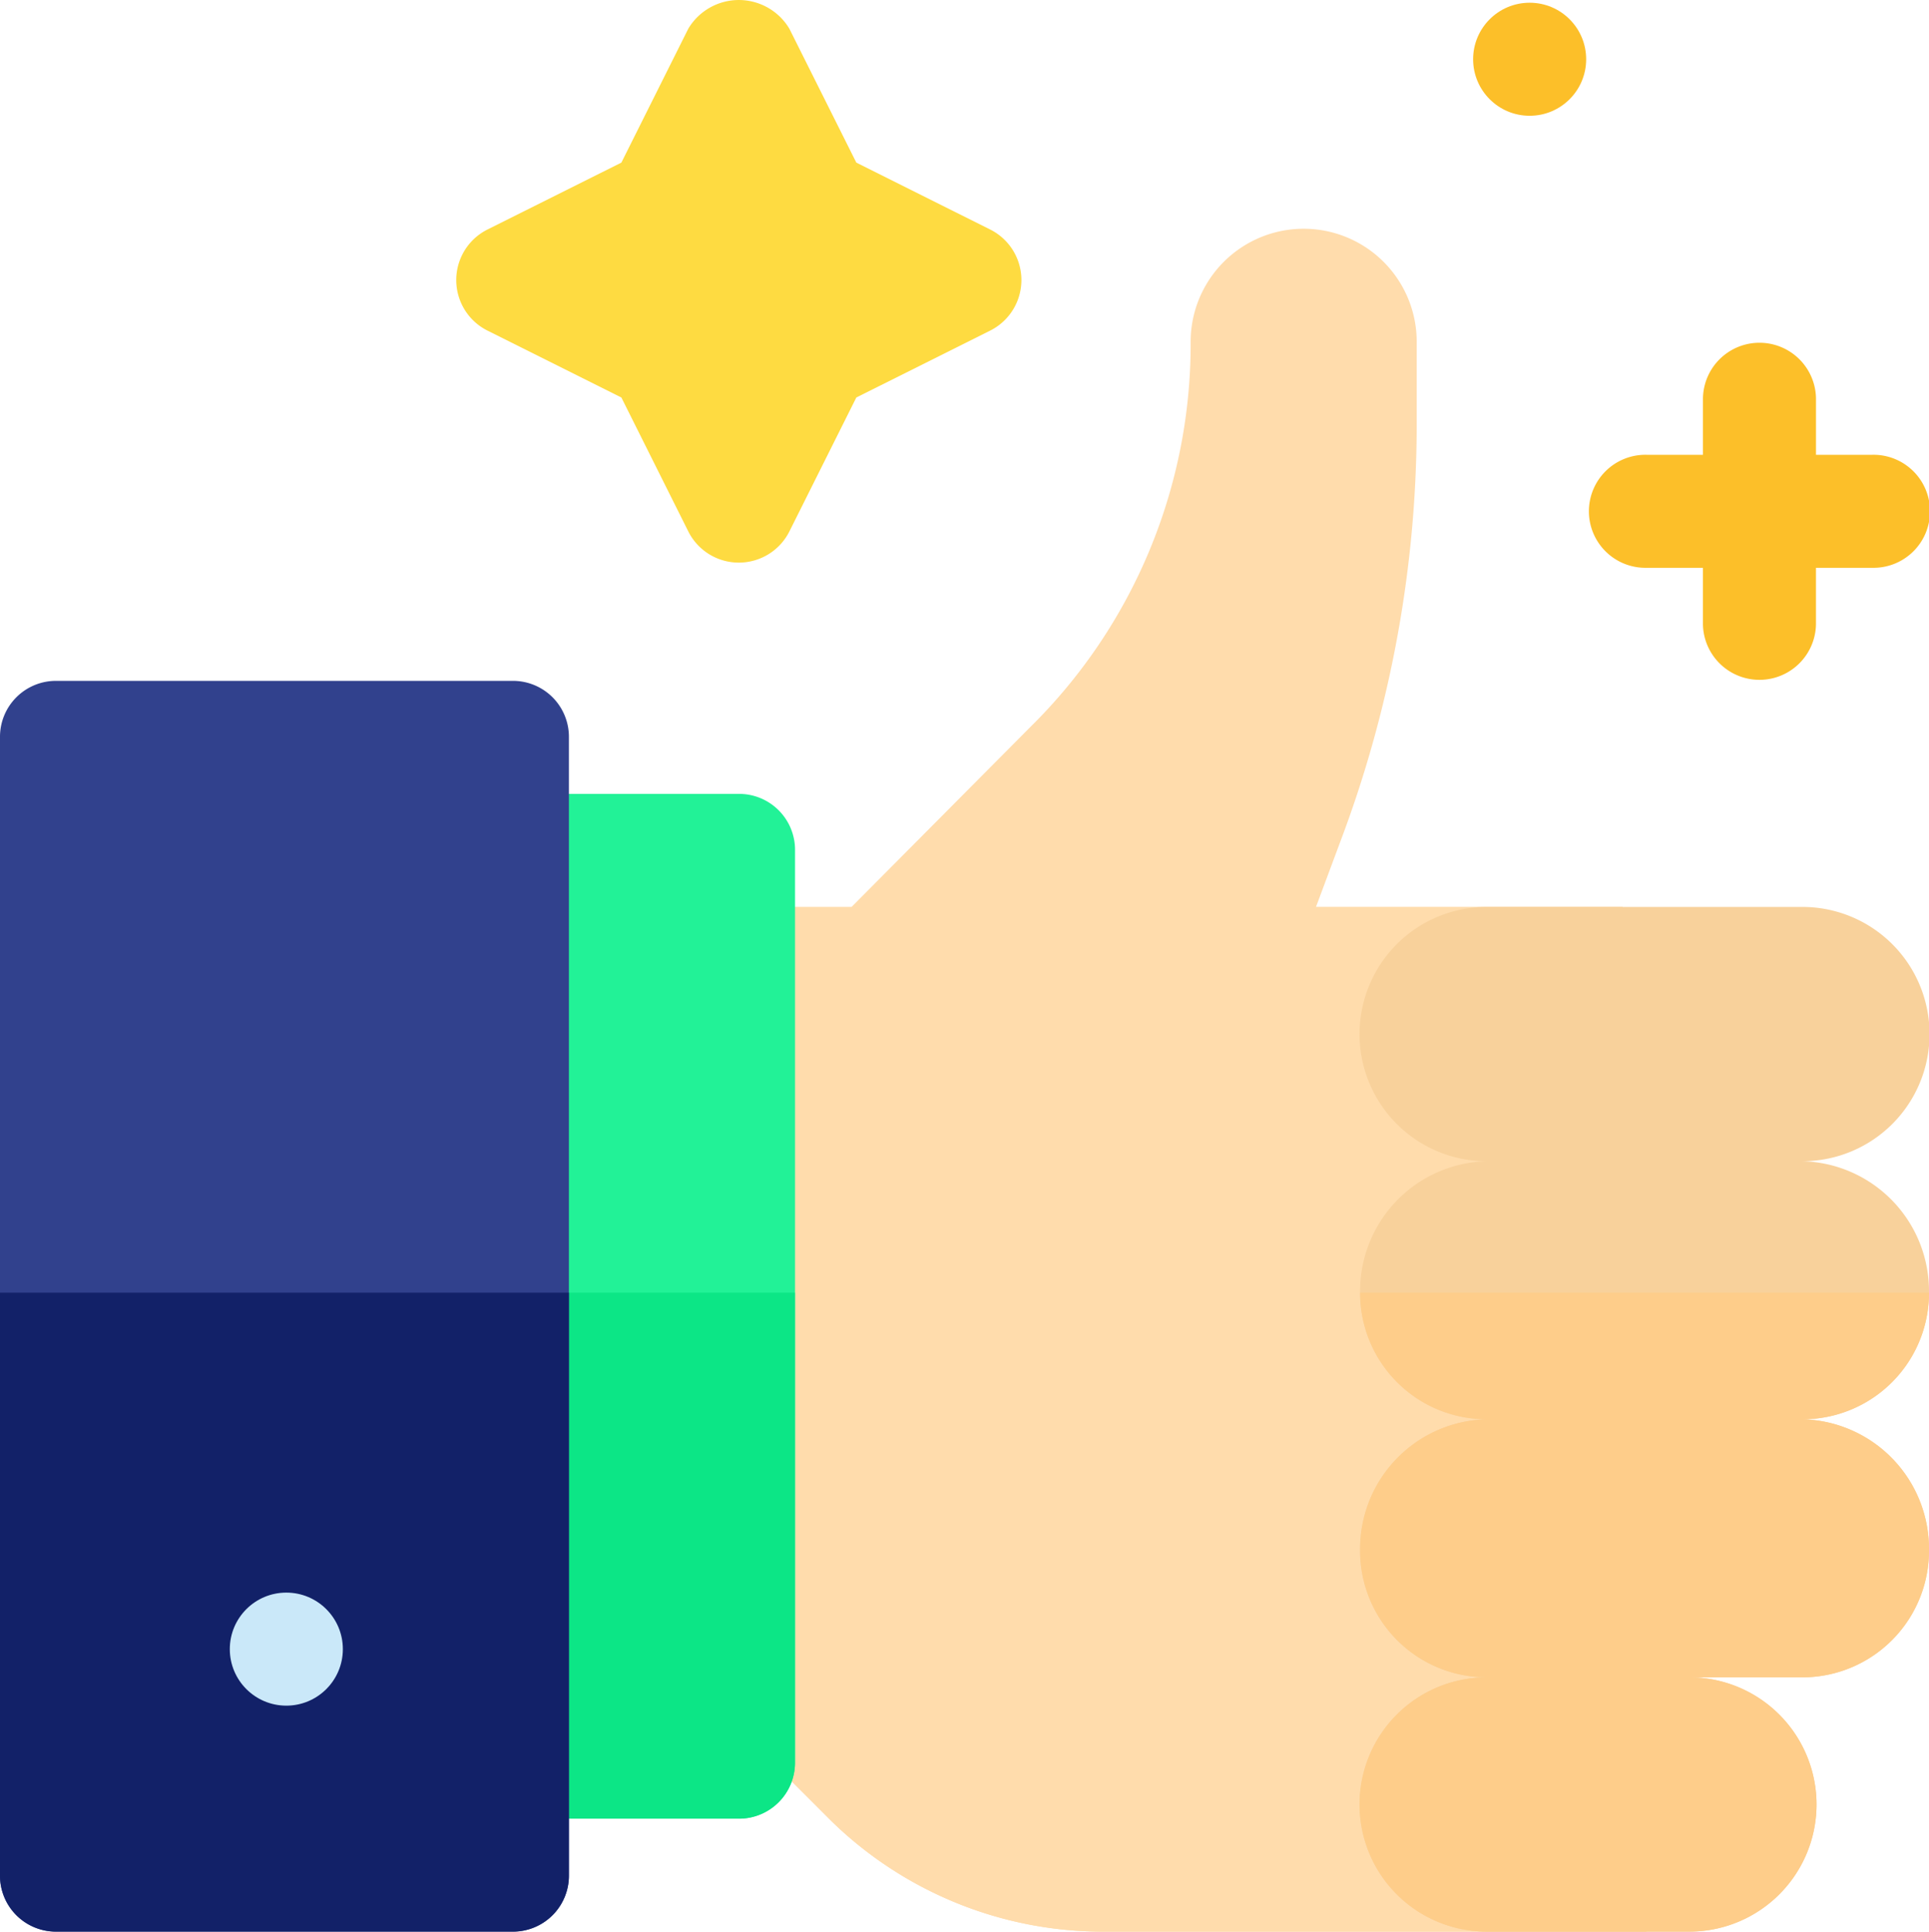 <svg xmlns="http://www.w3.org/2000/svg" width="106" height="106.151" viewBox="0 0 106 106.151">
  <g id="rating_1_" data-name="rating (1)" transform="translate(-0.362 0.001)">
    <circle id="Ellipse_115" data-name="Ellipse 115" cx="3.106" cy="3.106" r="3.106" transform="translate(81.311 0.149)" fill="#fcbf29"/>
    <path id="Path_1450" data-name="Path 1450" d="M136.82,30.916h0a3.1,3.1,0,0,1-2.778-1.716l-3.676-7.357-7.357-3.676a3.106,3.106,0,0,1,0-5.556l7.357-3.676,3.676-7.357a3.234,3.234,0,0,1,5.556,0l3.679,7.357,7.354,3.676a3.106,3.106,0,0,1,0,5.556l-7.354,3.676L139.6,29.2A3.106,3.106,0,0,1,136.82,30.916Z" transform="translate(-95.859)" fill="#fedb41"/>
    <path id="Path_1451" data-name="Path 1451" d="M437.292,96.808h-3.105V93.7a3.106,3.106,0,0,0-6.211,0v3.106H424.87a3.106,3.106,0,1,0,0,6.211h3.105v3.106a3.106,3.106,0,0,0,6.211,0v-3.106h3.105a3.106,3.106,0,1,0,0-6.211Z" transform="translate(-334.035 -71.815)" fill="#fcbf29"/>
    <path id="Path_1452" data-name="Path 1452" d="M234.107,154.217H204.336A21.367,21.367,0,0,1,189,147.82l-6.956-6.956a2.912,2.912,0,0,1-.932-2.174V101.01a3.075,3.075,0,0,1,3.106-3.106h6.211l9.813-9.876a29.538,29.538,0,0,0,8.819-21.179,6.211,6.211,0,0,1,12.422,0v4.72A64.984,64.984,0,0,1,217.5,93.743L215.951,97.9H232.8l.5,21.2Z" transform="translate(-143.272 -48.068)" fill="#ffdcac"/>
    <path id="Path_1453" data-name="Path 1453" d="M234.107,377.752H204.336a21.367,21.367,0,0,1-15.341-6.4l-6.956-6.956a2.912,2.912,0,0,1-.932-2.174V342.64H233.3Z" transform="translate(-143.272 -271.603)" fill="#ffdcac"/>
    <path id="Path_1454" data-name="Path 1454" d="M385.157,268.542a7.124,7.124,0,0,1,6.956,7.163,6.959,6.959,0,0,1-6.956,7.018h-6.211a6.987,6.987,0,0,1,0,13.974H367.808a6.987,6.987,0,0,1,0-13.974,6.958,6.958,0,0,1-6.956-7.018,7.124,7.124,0,0,1,6.956-7.163,6.945,6.945,0,0,1-6.956-6.956,7.139,7.139,0,0,1,6.956-7.225,6.987,6.987,0,0,1,0-13.974h17.349a6.987,6.987,0,0,1,0,13.974,7.138,7.138,0,0,1,6.956,7.225A6.945,6.945,0,0,1,385.157,268.542Z" transform="translate(-285.752 -190.549)" fill="#f8d19b"/>
    <path id="Path_1455" data-name="Path 1455" d="M392.114,356.76a6.959,6.959,0,0,1-6.956,7.018h-6.211a6.987,6.987,0,0,1,0,13.974H367.808a6.987,6.987,0,0,1,0-13.974,6.958,6.958,0,0,1-6.956-7.018,7.124,7.124,0,0,1,6.956-7.163,6.945,6.945,0,0,1-6.956-6.956h31.262a6.945,6.945,0,0,1-6.956,6.956A7.124,7.124,0,0,1,392.114,356.76Z" transform="translate(-285.752 -271.604)" fill="#fecd8a"/>
    <path id="Path_1456" data-name="Path 1456" d="M136.718,210.428H124.3a3.075,3.075,0,0,0-3.106,3.105v50.1a3.075,3.075,0,0,0,3.106,3.105h12.422a3.075,3.075,0,0,0,3.106-3.105v-50.1A3.075,3.075,0,0,0,136.718,210.428Z" transform="translate(-95.778 -166.802)" fill="#22f297"/>
    <path id="Path_1457" data-name="Path 1457" d="M121.191,342.64h18.633v25.8a3.075,3.075,0,0,1-3.106,3.105H124.3a3.075,3.075,0,0,1-3.106-3.105S121.191,342.64,121.191,342.64Z" transform="translate(-95.778 -271.603)" fill="#0ce686"/>
    <path id="Path_1458" data-name="Path 1458" d="M28.518,180.47H3.468a3.075,3.075,0,0,0-3.106,3.106V246.1A3.075,3.075,0,0,0,3.468,249.2H28.518a3.075,3.075,0,0,0,3.106-3.106V183.576A3.075,3.075,0,0,0,28.518,180.47Z" transform="translate(0 -143.055)" fill="#31418d"/>
    <path id="Path_1459" data-name="Path 1459" d="M.362,342.64H31.624v32.007a3.075,3.075,0,0,1-3.106,3.106H3.468a3.075,3.075,0,0,1-3.106-3.106S.362,342.64.362,342.64Z" transform="translate(0 -271.603)" fill="#122168"/>
    <circle id="Ellipse_116" data-name="Ellipse 116" cx="3.106" cy="3.106" r="3.106" transform="translate(12.99 87.518)" fill="#cae8f9"/>
  </g>
</svg>
